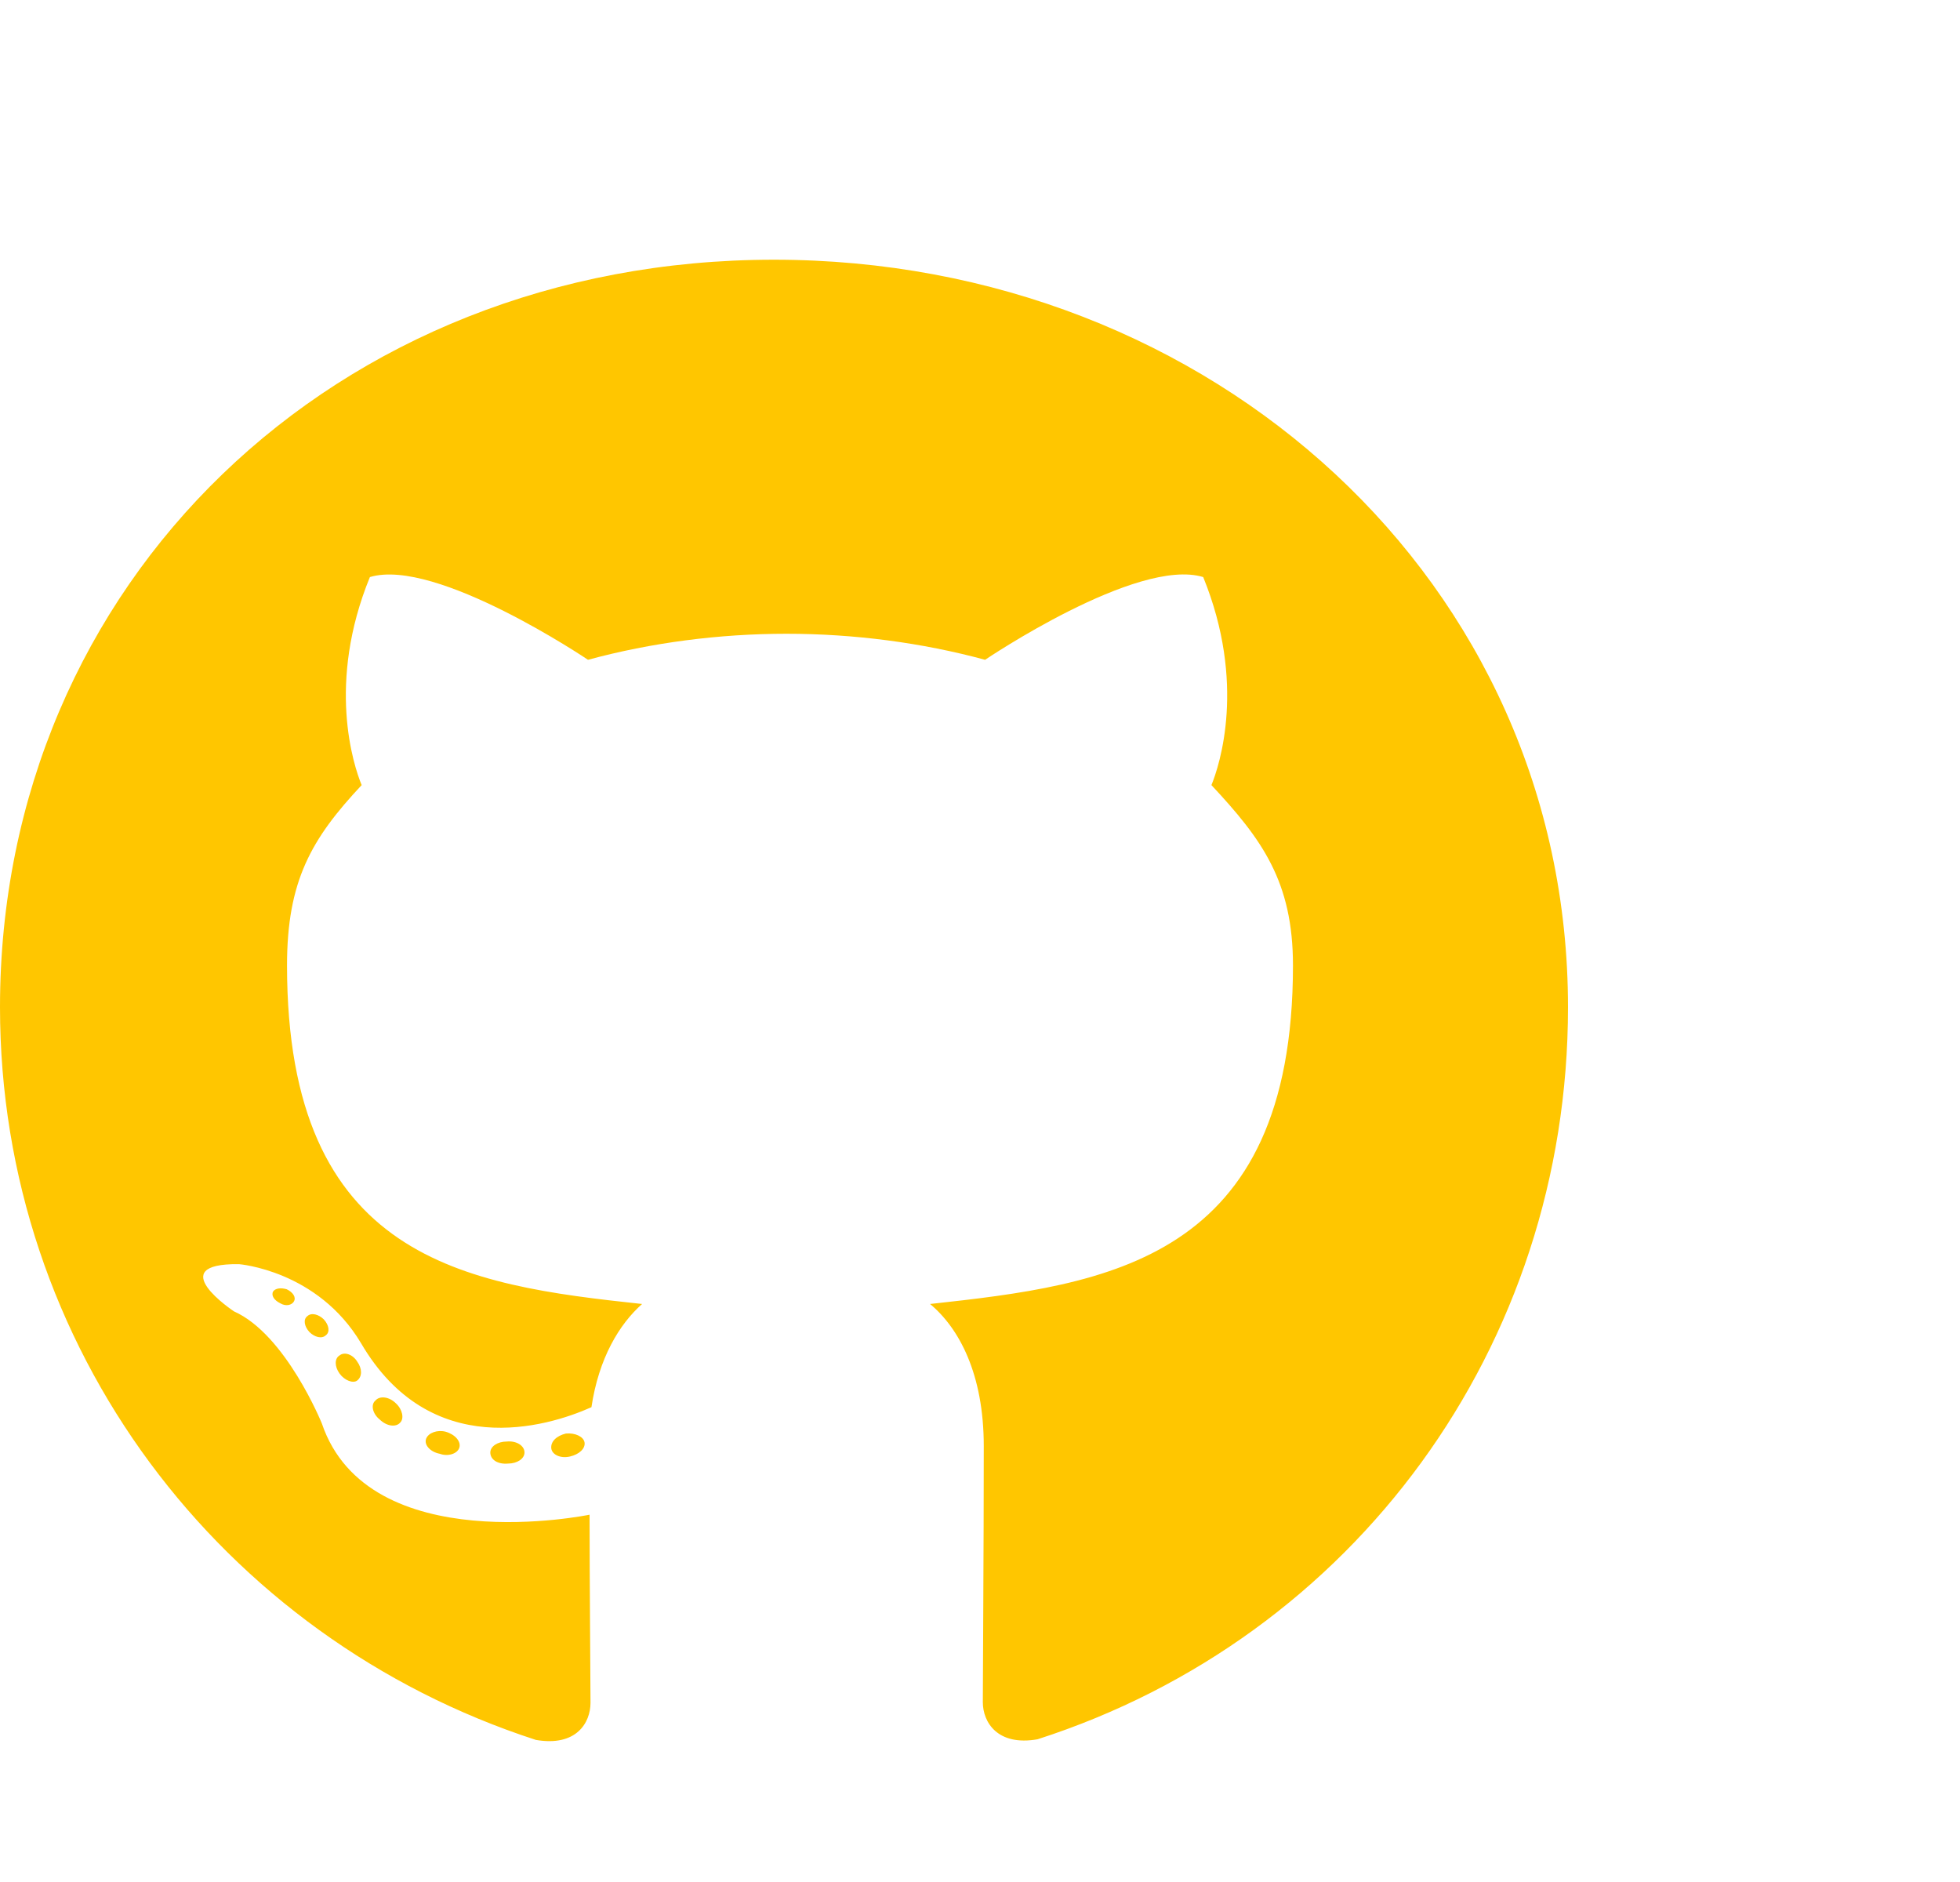 <svg width="25" height="24" viewBox="0 0 25 24" fill="none" xmlns="http://www.w3.org/2000/svg">
<g filter="url(#filter0_d)">
<path d="M9.69 17.523C9.69 17.602 9.597 17.664 9.48 17.664C9.347 17.676 9.254 17.613 9.254 17.523C9.254 17.445 9.347 17.383 9.464 17.383C9.585 17.371 9.69 17.434 9.69 17.523ZM8.435 17.348C8.407 17.426 8.488 17.516 8.609 17.539C8.714 17.578 8.835 17.539 8.859 17.461C8.883 17.383 8.806 17.293 8.685 17.258C8.581 17.23 8.464 17.27 8.435 17.348ZM10.218 17.281C10.101 17.309 10.02 17.383 10.032 17.473C10.044 17.551 10.149 17.602 10.27 17.574C10.387 17.547 10.468 17.473 10.456 17.395C10.444 17.32 10.335 17.27 10.218 17.281ZM12.871 2.312C7.278 2.312 3 6.426 3 11.844C3 16.176 5.815 19.883 9.835 21.188C10.351 21.277 10.532 20.969 10.532 20.715C10.532 20.473 10.52 19.137 10.52 18.316C10.52 18.316 7.698 18.902 7.105 17.152C7.105 17.152 6.645 16.016 5.984 15.723C5.984 15.723 5.06 15.109 6.048 15.121C6.048 15.121 7.052 15.199 7.605 16.129C8.488 17.637 9.968 17.203 10.544 16.945C10.637 16.32 10.899 15.887 11.19 15.629C8.935 15.387 6.661 15.07 6.661 11.312C6.661 10.238 6.968 9.699 7.613 9.012C7.508 8.758 7.165 7.711 7.718 6.359C8.56 6.105 10.5 7.414 10.5 7.414C11.306 7.195 12.173 7.082 13.032 7.082C13.891 7.082 14.758 7.195 15.565 7.414C15.565 7.414 17.504 6.102 18.347 6.359C18.899 7.715 18.556 8.758 18.452 9.012C19.097 9.703 19.492 10.242 19.492 11.312C19.492 15.082 17.117 15.383 14.863 15.629C15.234 15.938 15.548 16.523 15.548 17.441C15.548 18.758 15.536 20.387 15.536 20.707C15.536 20.961 15.722 21.27 16.234 21.18C20.266 19.883 23 16.176 23 11.844C23 6.426 18.464 2.312 12.871 2.312ZM6.919 15.785C6.867 15.824 6.879 15.914 6.948 15.988C7.012 16.051 7.105 16.078 7.157 16.027C7.21 15.988 7.198 15.898 7.129 15.824C7.065 15.762 6.972 15.734 6.919 15.785ZM6.484 15.469C6.456 15.52 6.496 15.582 6.577 15.621C6.641 15.66 6.722 15.648 6.75 15.594C6.778 15.543 6.738 15.48 6.657 15.441C6.577 15.418 6.512 15.43 6.484 15.469ZM7.79 16.859C7.726 16.91 7.75 17.027 7.843 17.102C7.935 17.191 8.052 17.203 8.105 17.141C8.157 17.09 8.133 16.973 8.052 16.898C7.964 16.809 7.843 16.797 7.79 16.859ZM7.331 16.285C7.266 16.324 7.266 16.426 7.331 16.516C7.395 16.605 7.504 16.645 7.556 16.605C7.621 16.555 7.621 16.453 7.556 16.363C7.5 16.273 7.395 16.234 7.331 16.285Z" fill="#FFC600"/>
</g>
<defs>
<filter id="filter0_d" x="-2" y="0" width="27" height="25" filterUnits="userSpaceOnUse" color-interpolation-filters="sRGB">
<feFlood flood-opacity="0" result="BackgroundImageFix"/>
<feColorMatrix in="SourceAlpha" type="matrix" values="0 0 0 0 0 0 0 0 0 0 0 0 0 0 0 0 0 0 127 0"/>
<feOffset dx="-3" dy="1"/>
<feColorMatrix type="matrix" values="0 0 0 0 0.031 0 0 0 0 0.063 0 0 0 0 0.09 0 0 0 1 0"/>
<feBlend mode="normal" in2="BackgroundImageFix" result="effect1_dropShadow"/>
<feBlend mode="normal" in="SourceGraphic" in2="effect1_dropShadow" result="shape"/>
</filter>
</defs>
</svg>
